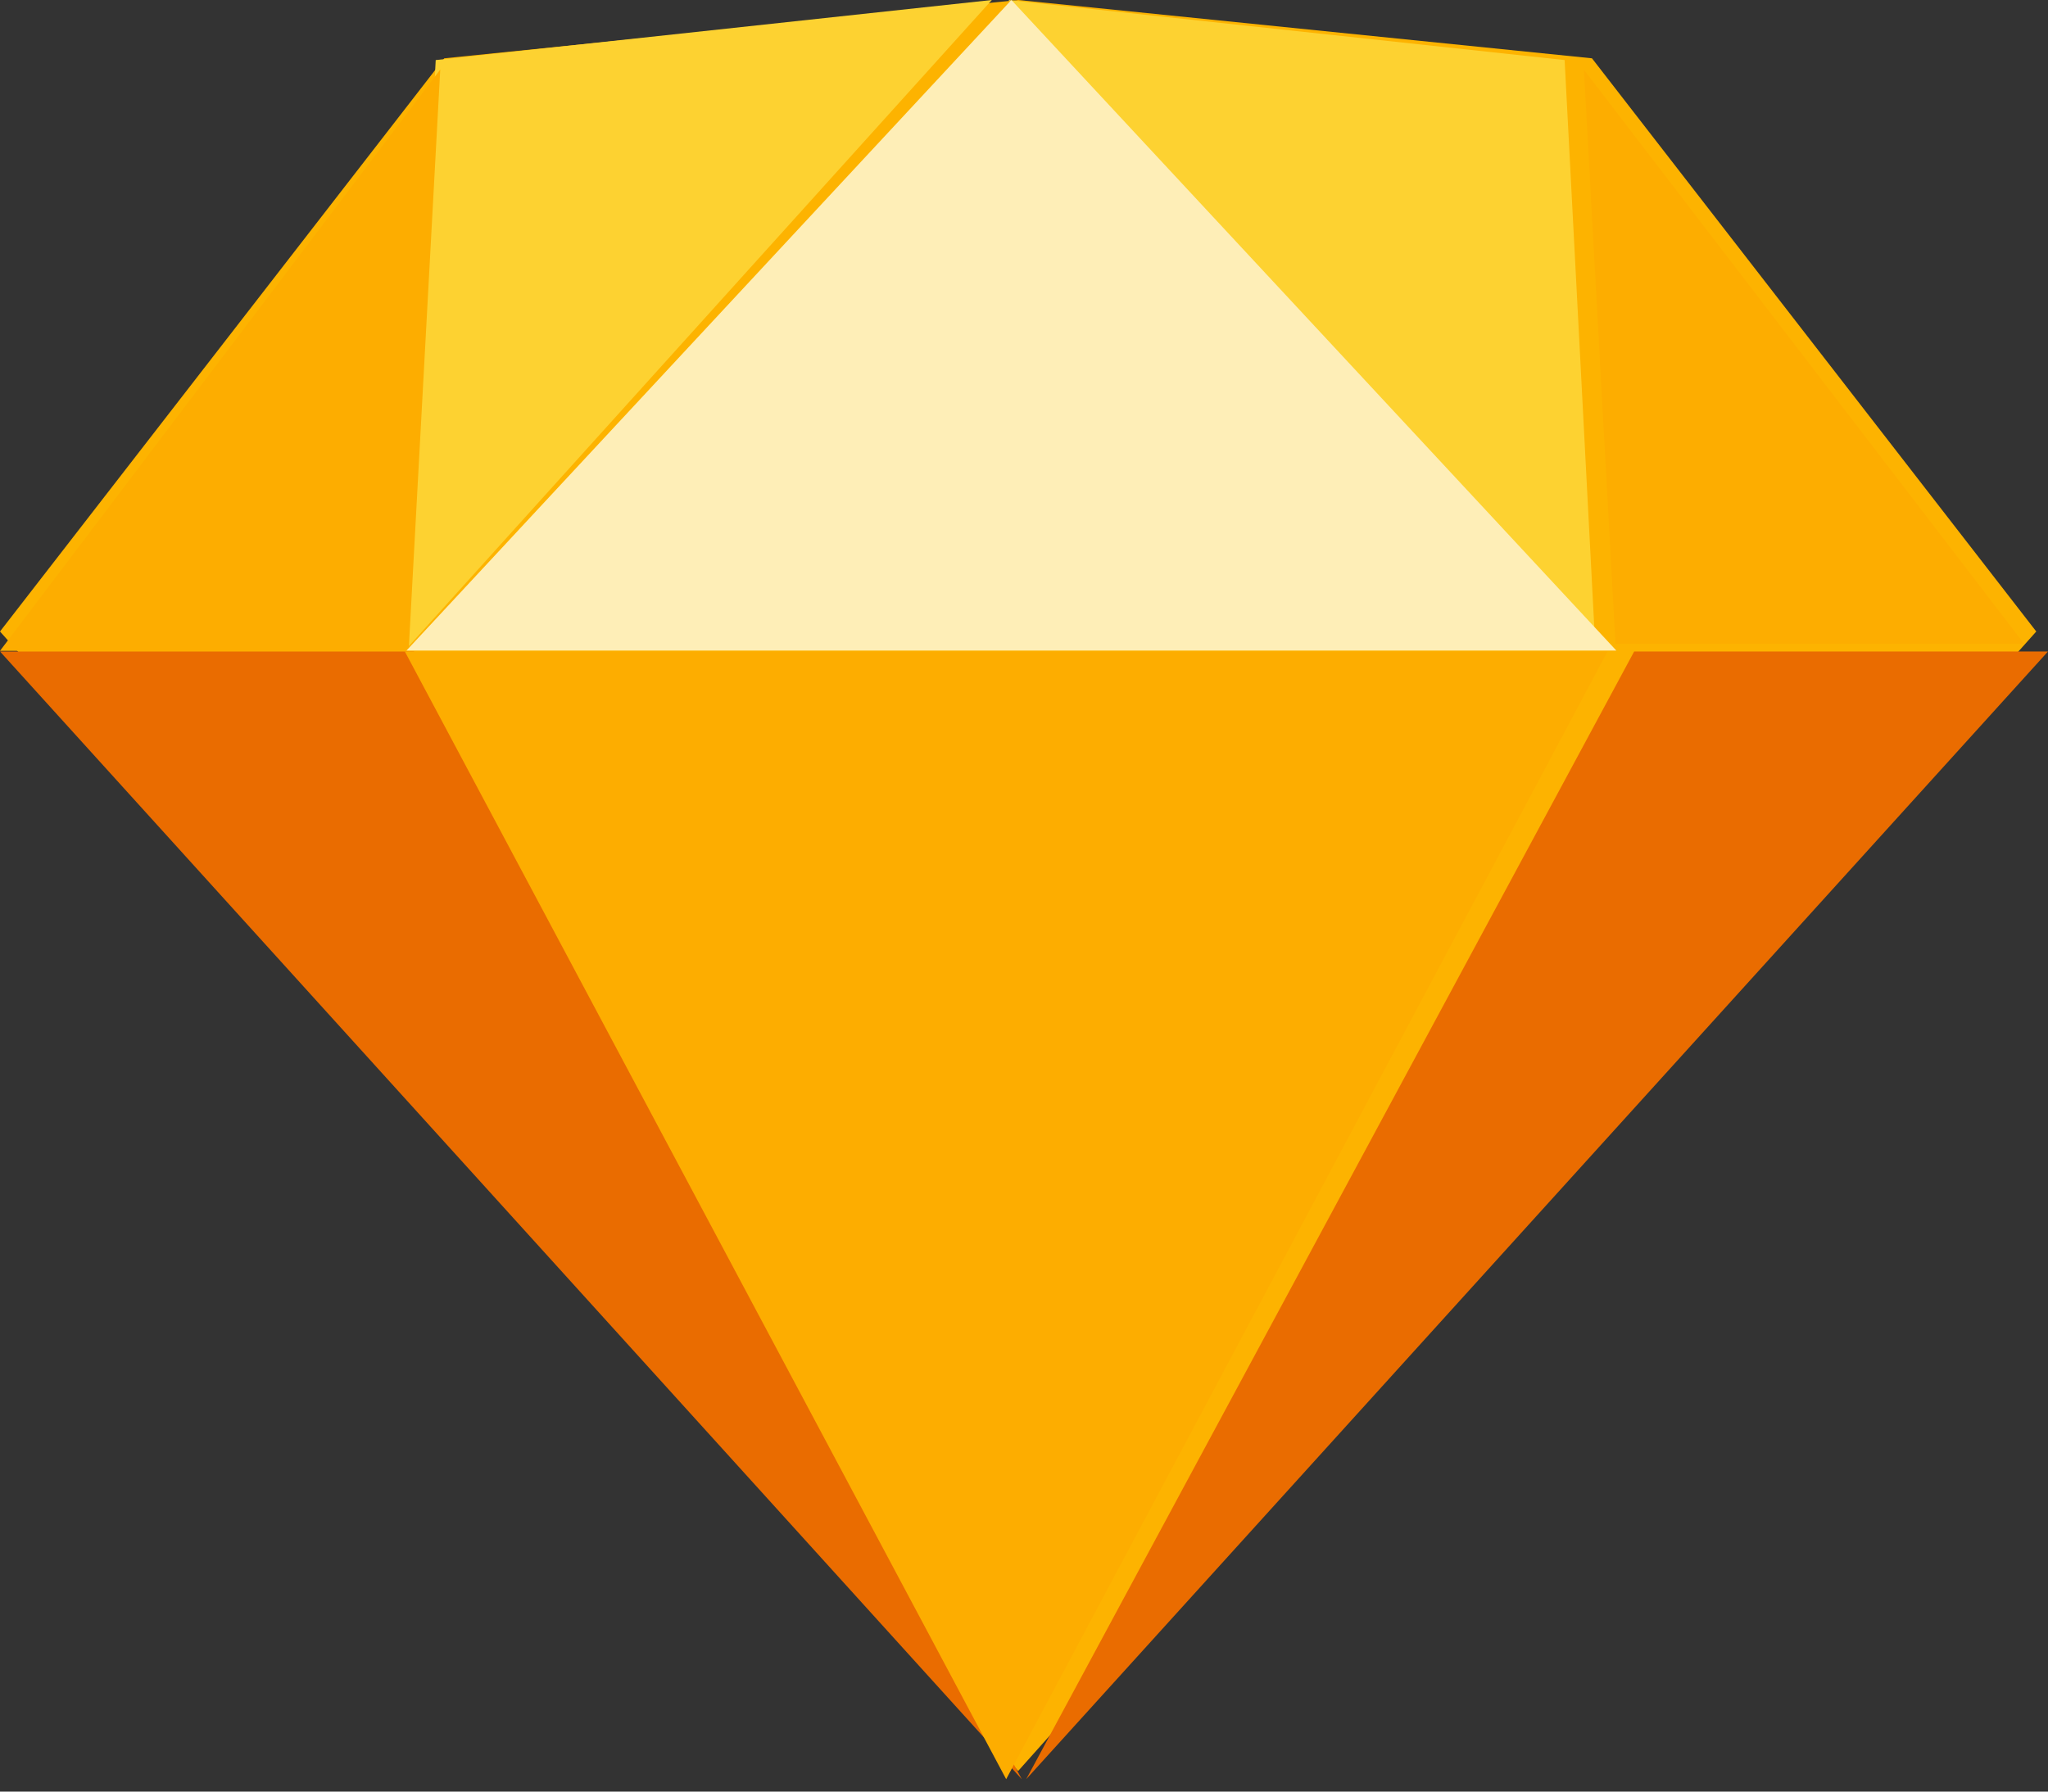 <?xml version="1.0" encoding="UTF-8"?>
<svg width="88px" height="77px" viewBox="0 0 88 77" version="1.1" xmlns="http://www.w3.org/2000/svg" xmlns:xlink="http://www.w3.org/1999/xlink">
    <rect x="0" y="0" width="88" height="77" fill="#333333" stroke="none"/>
    <!-- Generator: Sketch 51.2 (57519) - http://www.bohemiancoding.com/sketch -->
    <title>xxxhdpi/sketch-1</title>
    <desc>Created with Sketch.</desc>
    <defs></defs>
    <g id="Page-1" stroke="none" stroke-width="1" fill="none" fill-rule="evenodd">
        <g id="Desktop-HD" transform="translate(-105, -5971)" fill-rule="nonzero">
            <g id="sketch-1" transform="translate(105, 5971)">
                <g id="b-link" fill="#FDB300">
                    <polygon id="b" points="19.089 2.506 43.746 0 68.405 2.506 87.496 27.141 43.748 76.115 0 27.141"></polygon>
                </g>
                <g id="c-link" transform="translate(0, 28)" fill="#EA6C00">
                    <polygon id="c" points="17.784 0 43.905 48.467 0 0"></polygon>
                </g>
                <g id="d-link" transform="translate(66, 52.5) scale(-1, 1) translate(-66, -52.5) translate(44, 28)" fill="#EA6C00">
                    <polygon id="d" points="17.782 0 43.905 48.467 0 0"></polygon>
                </g>
                <g id="e-link" transform="translate(17.395, 28)" fill="#FDAD00">
                    <polygon id="e" points="0 0 51.678 0 25.839 48.467"></polygon>
                </g>
                <g id="f-link" transform="translate(17.395, 0)" fill="#FDD231">
                    <polygon id="f" points="25.223 0 1.327 2.581 0 27.961"></polygon>
                </g>
                <g id="g-link" transform="translate(55.767, 14) scale(-1, 1) translate(-55.767, -14) translate(42.977, 0)" fill="#FDD231">
                    <polygon id="g" points="25.223 0 1.327 2.581 0 27.961"></polygon>
                </g>
                <g id="h-link" transform="translate(77.256, 15.5) scale(-1, 1) translate(-77.256, -15.5) translate(67.535, 3)" fill="#FDAD00">
                    <polygon id="h" points="0 24.675 18.918 0 17.561 24.675"></polygon>
                </g>
                <g id="Group" transform="translate(0, 2)" fill="#FDAD00">
                    <g id="i-link" transform="translate(0, 0.989)">
                        <polygon id="i" points="0 24.983 18.917 0 17.559 24.983"></polygon>
                    </g>
                </g>
                <g id="Group" transform="translate(17.395, 0)" fill="#FEEEB7">
                    <g id="j-link" transform="translate(0.069, 0)">
                        <polygon id="j" points="25.994 0 0 27.961 51.989 27.961"></polygon>
                    </g>
                </g>
            </g>
        </g>
    </g>
</svg>